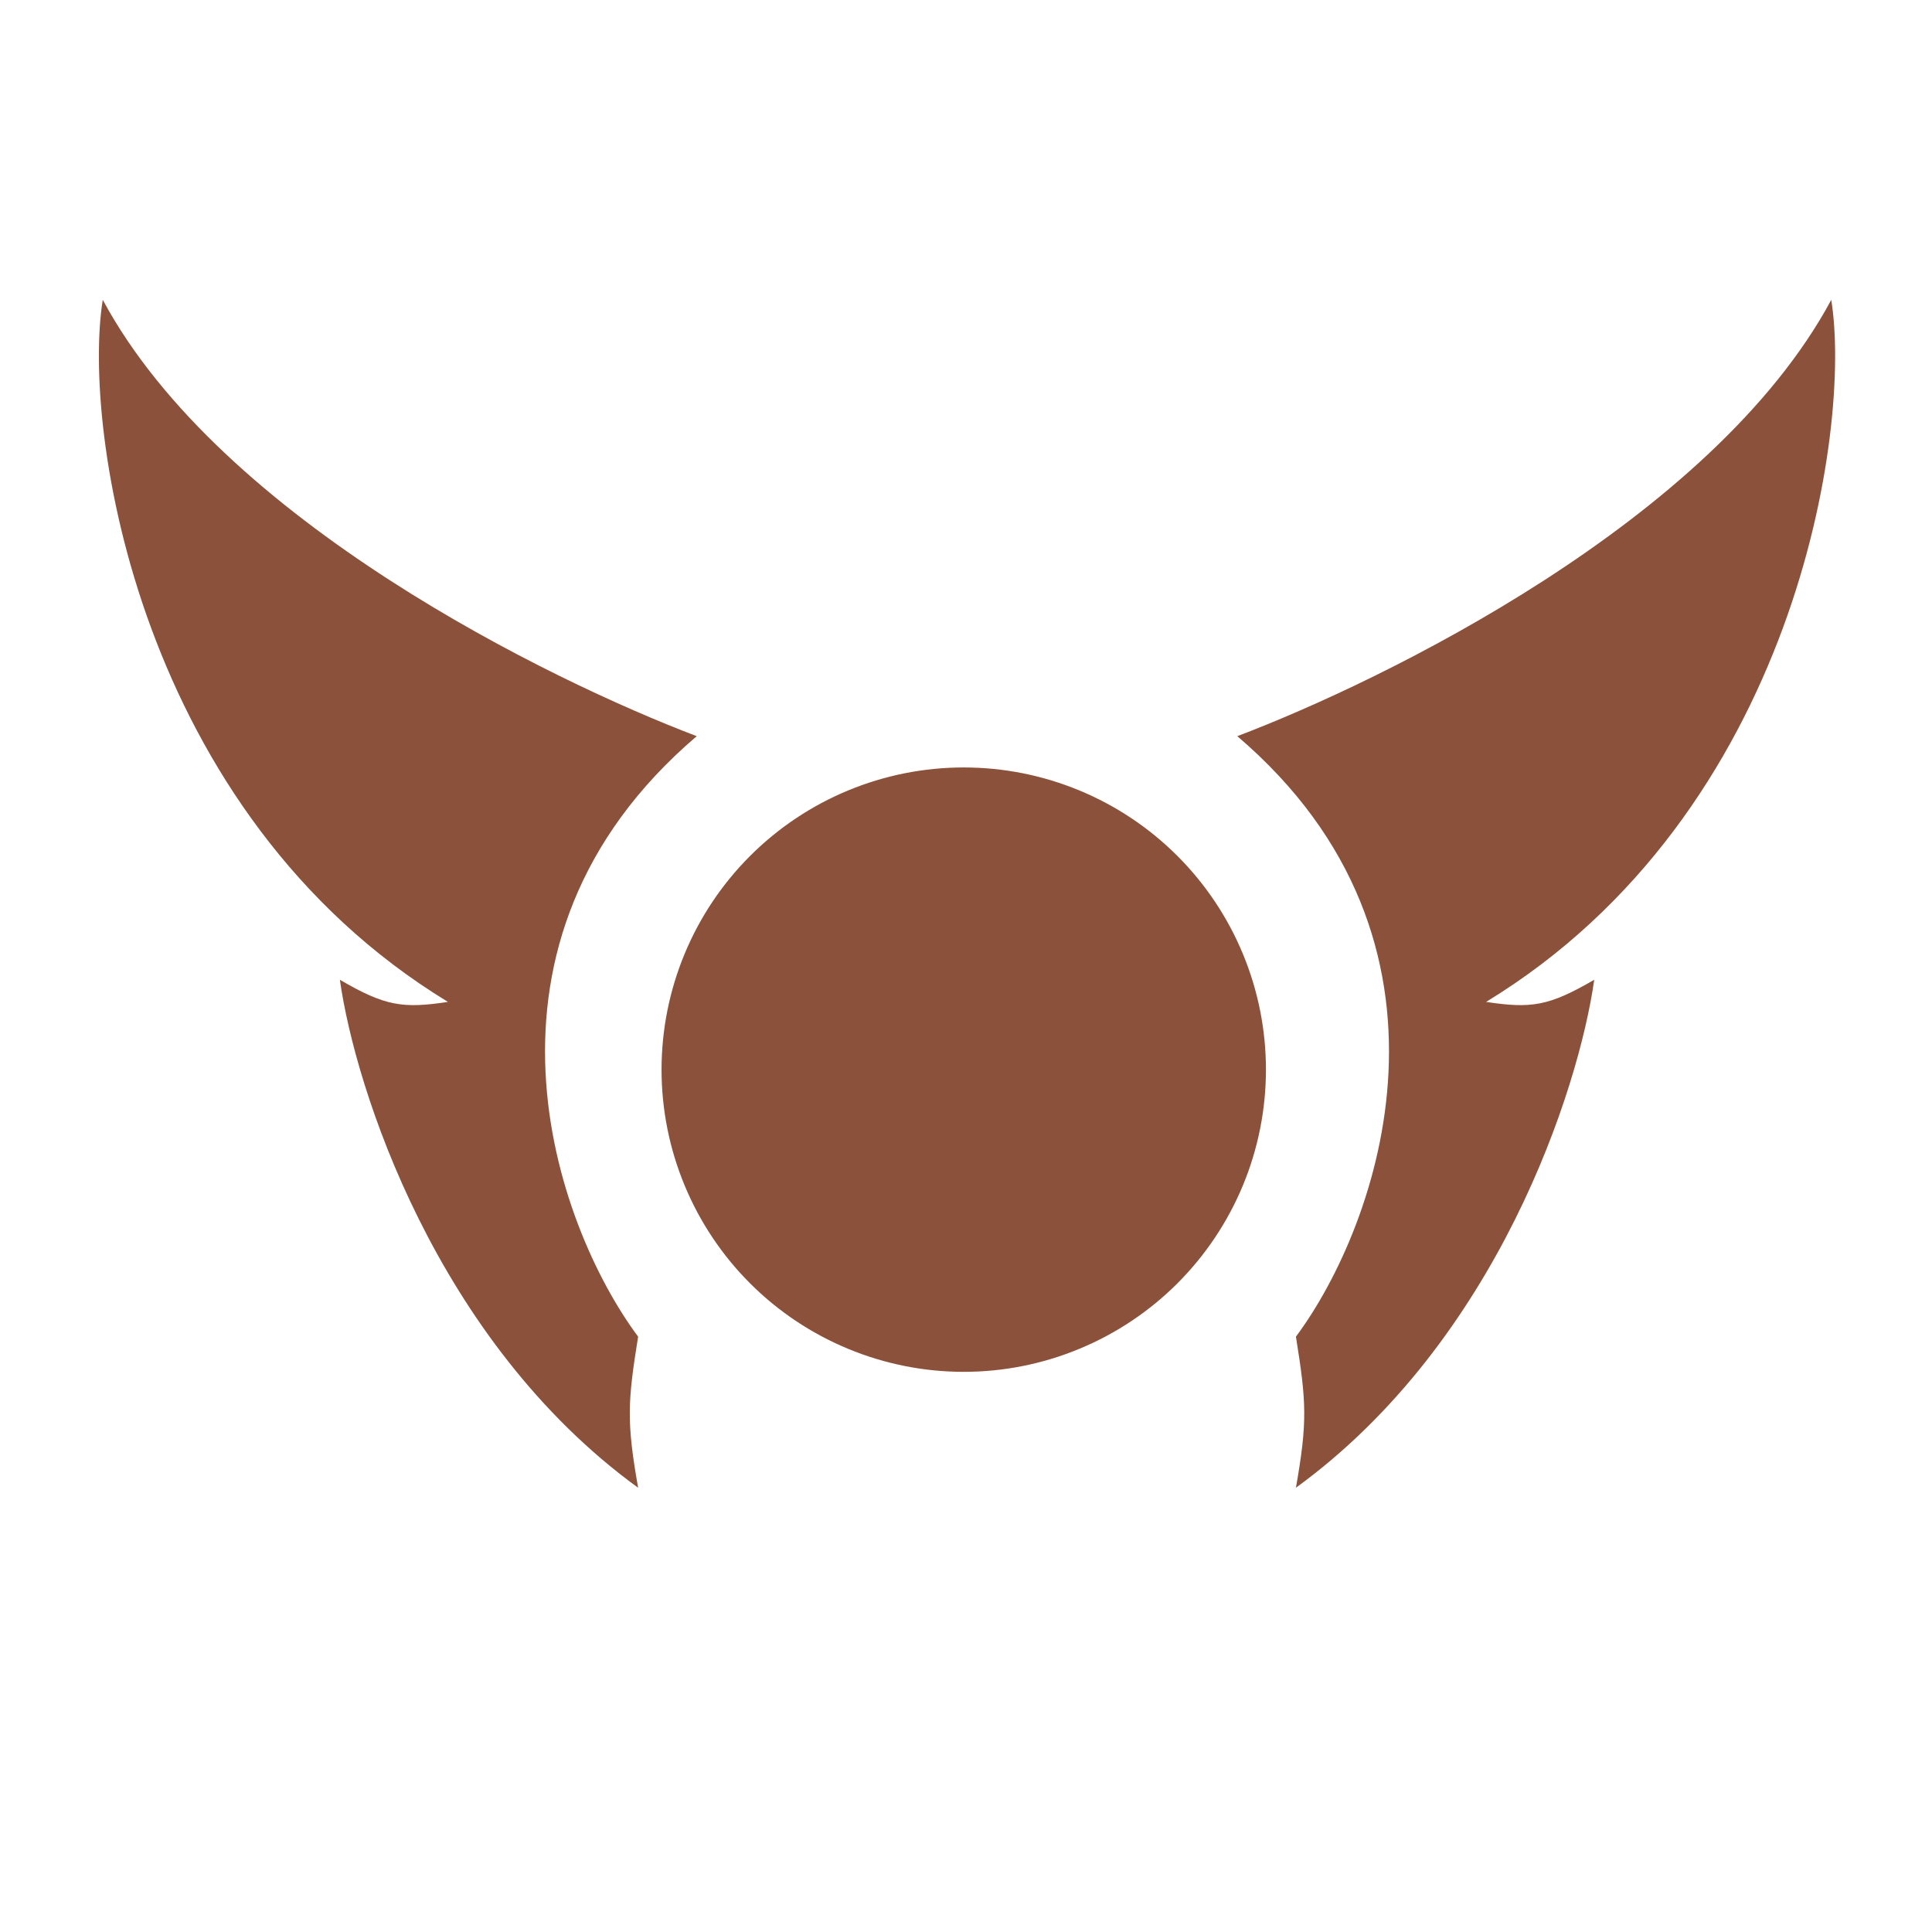 <svg width="48" height="48" viewBox="0 0 48 48" fill="none" xmlns="http://www.w3.org/2000/svg">
<path fill-rule="evenodd" clip-rule="evenodd" d="M32.197 33.209C34.267 30.426 36.747 23.416 30.74 18.29C34.376 16.91 42.546 12.938 45.497 7.45C46.015 10.653 44.623 20.2 36.922 24.892C38.046 25.062 38.483 24.997 39.608 24.342C39.23 27.028 37.219 33.312 32.197 36.962C32.488 35.312 32.456 34.827 32.197 33.209ZM17.31 18.29C11.304 23.416 13.783 30.426 15.854 33.209C15.594 34.827 15.563 35.312 15.854 36.963C10.831 33.313 8.821 27.028 8.444 24.342C9.568 24.997 10.004 25.062 11.129 24.892C3.427 20.2 2.036 10.653 2.553 7.449C5.505 12.938 13.675 16.909 17.31 18.29ZM31.452 26.575C31.452 27.561 31.258 28.537 30.881 29.448C30.503 30.359 29.95 31.187 29.253 31.884C28.556 32.581 27.728 33.134 26.817 33.511C25.906 33.889 24.93 34.083 23.944 34.083C22.958 34.083 21.982 33.889 21.071 33.511C20.16 33.134 19.332 32.581 18.635 31.884C17.938 31.187 17.385 30.359 17.008 29.448C16.63 28.537 16.436 27.561 16.436 26.575C16.436 24.584 17.227 22.674 18.635 21.266C20.043 19.858 21.953 19.067 23.944 19.067C25.935 19.067 27.845 19.858 29.253 21.266C30.661 22.674 31.452 24.584 31.452 26.575Z" fill="#8C513A"/>
</svg>
